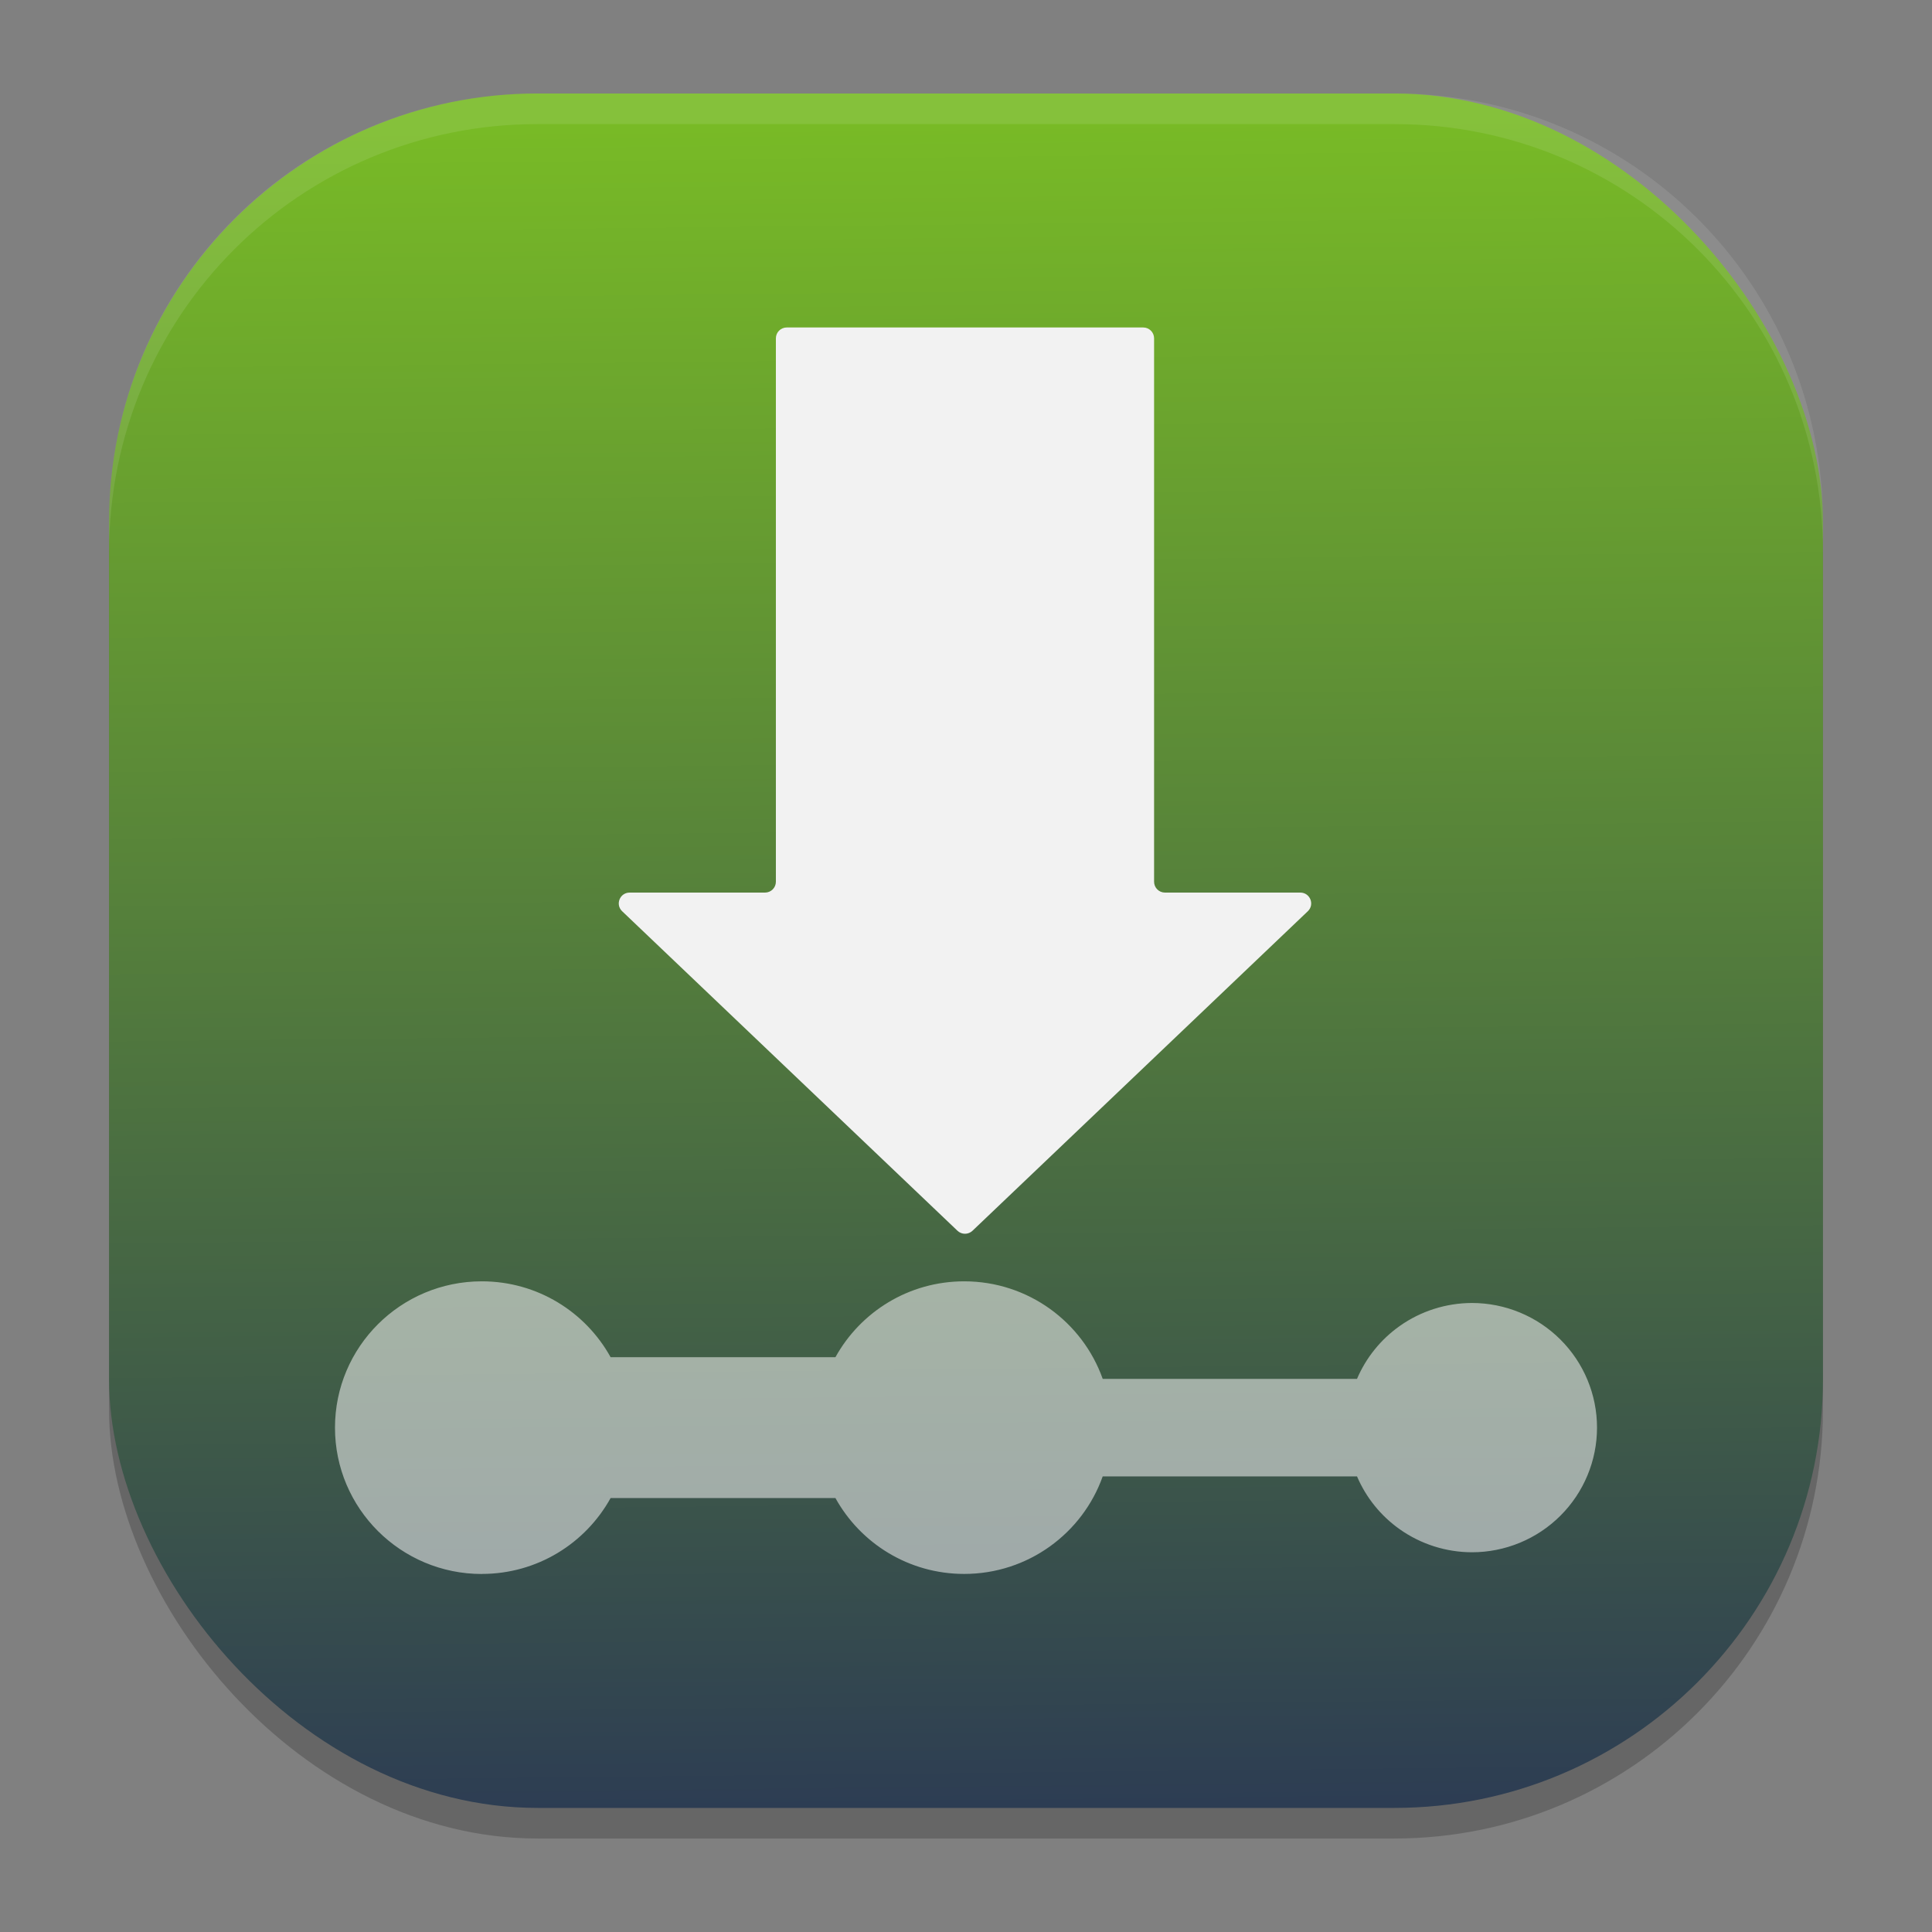 <?xml version="1.0" encoding="UTF-8" standalone="no"?>
<svg
   width="62"
   height="62"
   version="1.1"
   id="svg29"
   sodipodi:docname="mintsources-additional.svg"
   inkscape:version="1.4 (unknown)"
   xmlns:inkscape="http://www.inkscape.org/namespaces/inkscape"
   xmlns:sodipodi="http://sodipodi.sourceforge.net/DTD/sodipodi-0.dtd"
   xmlns:xlink="http://www.w3.org/1999/xlink"
   xmlns="http://www.w3.org/2000/svg"
   xmlns:svg="http://www.w3.org/2000/svg">
  <rect width="100%" height="100%" fill="#808080" stroke="none"/>
  <defs
     id="defs29">
    <linearGradient
       id="linearGradient29"
       inkscape:collect="always">
      <stop
         style="stop-color:#2d3d53;stop-opacity:1;"
         offset="0"
         id="stop29" />
      <stop
         style="stop-color:#78ba26;stop-opacity:1;"
         offset="1"
         id="stop30" />
    </linearGradient>
    <linearGradient
       inkscape:collect="always"
       xlink:href="#linearGradient29"
       id="linearGradient30"
       x1="30.783"
       y1="60"
       x2="30.194"
       y2="5"
       gradientUnits="userSpaceOnUse"
       gradientTransform="matrix(0.982,0,0,0.982,-0.429,-0.93)" />
    <linearGradient
       id="paint0_linear_107_124"
       x1="31.453"
       y1="45.808"
       x2="31.453"
       y2="4"
       gradientUnits="userSpaceOnUse"
       gradientTransform="matrix(0.698,0,0,0.696,9.113,7.225)">
      <stop
         stop-color="#02AA93"
         id="stop2" />
      <stop
         offset="1"
         stop-color="#67FF80"
         id="stop3" />
    </linearGradient>
    <linearGradient
       id="paint1_linear_107_124"
       x1="31.5"
       y1="61.5"
       x2="31.5"
       y2="48"
       gradientUnits="userSpaceOnUse"
       gradientTransform="matrix(0.698,0,0,0.696,9.113,7.225)">
      <stop
         stop-color="#00B59C"
         id="stop4" />
      <stop
         offset="1"
         stop-color="#9CFFAC"
         id="stop5" />
    </linearGradient>
  </defs>
  <sodipodi:namedview
     id="namedview29"
     pagecolor="#ffffff"
     bordercolor="#000000"
     borderopacity="0.25"
     inkscape:showpageshadow="2"
     inkscape:pageopacity="0.0"
     inkscape:pagecheckerboard="0"
     inkscape:deskcolor="#d1d1d1"
     inkscape:zoom="7.0710678"
     inkscape:cx="53.527983"
     inkscape:cy="48.012551"
     inkscape:window-width="1920"
     inkscape:window-height="998"
     inkscape:window-x="0"
     inkscape:window-y="0"
     inkscape:window-maximized="1"
     inkscape:current-layer="svg29" />
  <rect
     style="opacity:0.2;stroke-width:0.982"
     width="55"
     height="55.018"
     x="3.5"
     y="3.982"
     ry="13.754"
     id="rect1" />
  <rect
     style="fill:url(#linearGradient30);stroke-width:0.982"
     width="55"
     height="55.018"
     x="3.5"
     y="3"
     ry="13.754"
     id="rect2" />
  <path
     style="opacity:0.1;fill:#ffffff;stroke-width:0.982"
     d="M 17.25,3 C 9.632,3 3.5,9.134 3.5,16.754 v 0.982 c 0,-7.62 6.133,-13.754 13.75,-13.754 h 27.5 c 7.617,0 13.75,6.134 13.75,13.754 V 16.754 C 58.5,9.134 52.367,3 44.75,3 Z"
     id="path28" />
  <g
     id="g1"
     transform="translate(-0.109,0.501)">
    <path
       fill-rule="evenodd"
       clip-rule="evenodd"
       d="m 31.076,10.008 h -5.719 c -0.193,0 -0.349,0.156 -0.349,0.348 v 5.697 6.045 5.697 c 0,0.192 -0.156,0.348 -0.349,0.348 h -4.343 c -0.315,0 -0.469,0.382 -0.241,0.599 l 5.186,4.942 5.574,5.311 c 0.135,0.129 0.348,0.129 0.483,0 l 5.574,-5.311 5.186,-4.942 c 0.228,-0.217 0.073,-0.599 -0.241,-0.599 h -4.343 c -0.193,0 -0.349,-0.156 -0.349,-0.348 v -5.697 -6.045 -5.697 c 0,-0.192 -0.156,-0.348 -0.349,-0.348 z"
       id="path1"
       style="fill:#f2f2f2;fill-opacity:1" />
    <path
       opacity="0.4"
       fill-rule="evenodd"
       clip-rule="evenodd"
       d="m 15.572,50.008 c 1.782,0 3.33,-0.984 4.132,-2.435 h 7.215 c 0.801,1.45 2.35,2.435 4.132,2.435 2.052,0 3.798,-1.307 4.445,-3.13 h 8.161 c 0.29,0.68 0.765,1.269 1.373,1.698 0.676,0.477 1.484,0.735 2.313,0.737 h 9.34e-4 c 1.065,0 2.086,-0.421 2.839,-1.172 0.753,-0.75 1.176,-1.768 1.176,-2.828 0,-1.061 -0.423,-2.078 -1.176,-2.828 -0.753,-0.75 -1.774,-1.172 -2.839,-1.172 h -9.34e-4 c -0.829,0.003 -1.637,0.259 -2.313,0.737 -0.608,0.429 -1.083,1.018 -1.373,1.698 h -8.161 c -0.647,-1.824 -2.393,-3.13 -4.445,-3.13 -1.782,0 -3.33,0.984 -4.132,2.435 h -7.215 c -0.801,-1.45 -2.35,-2.435 -4.132,-2.435 -2.603,0 -4.713,2.102 -4.713,4.696 0,2.593 2.11,4.696 4.713,4.696 z"
       id="path2"
       style="fill:#f2f2f2;fill-opacity:1;opacity:0.557" />
  </g>
</svg>
